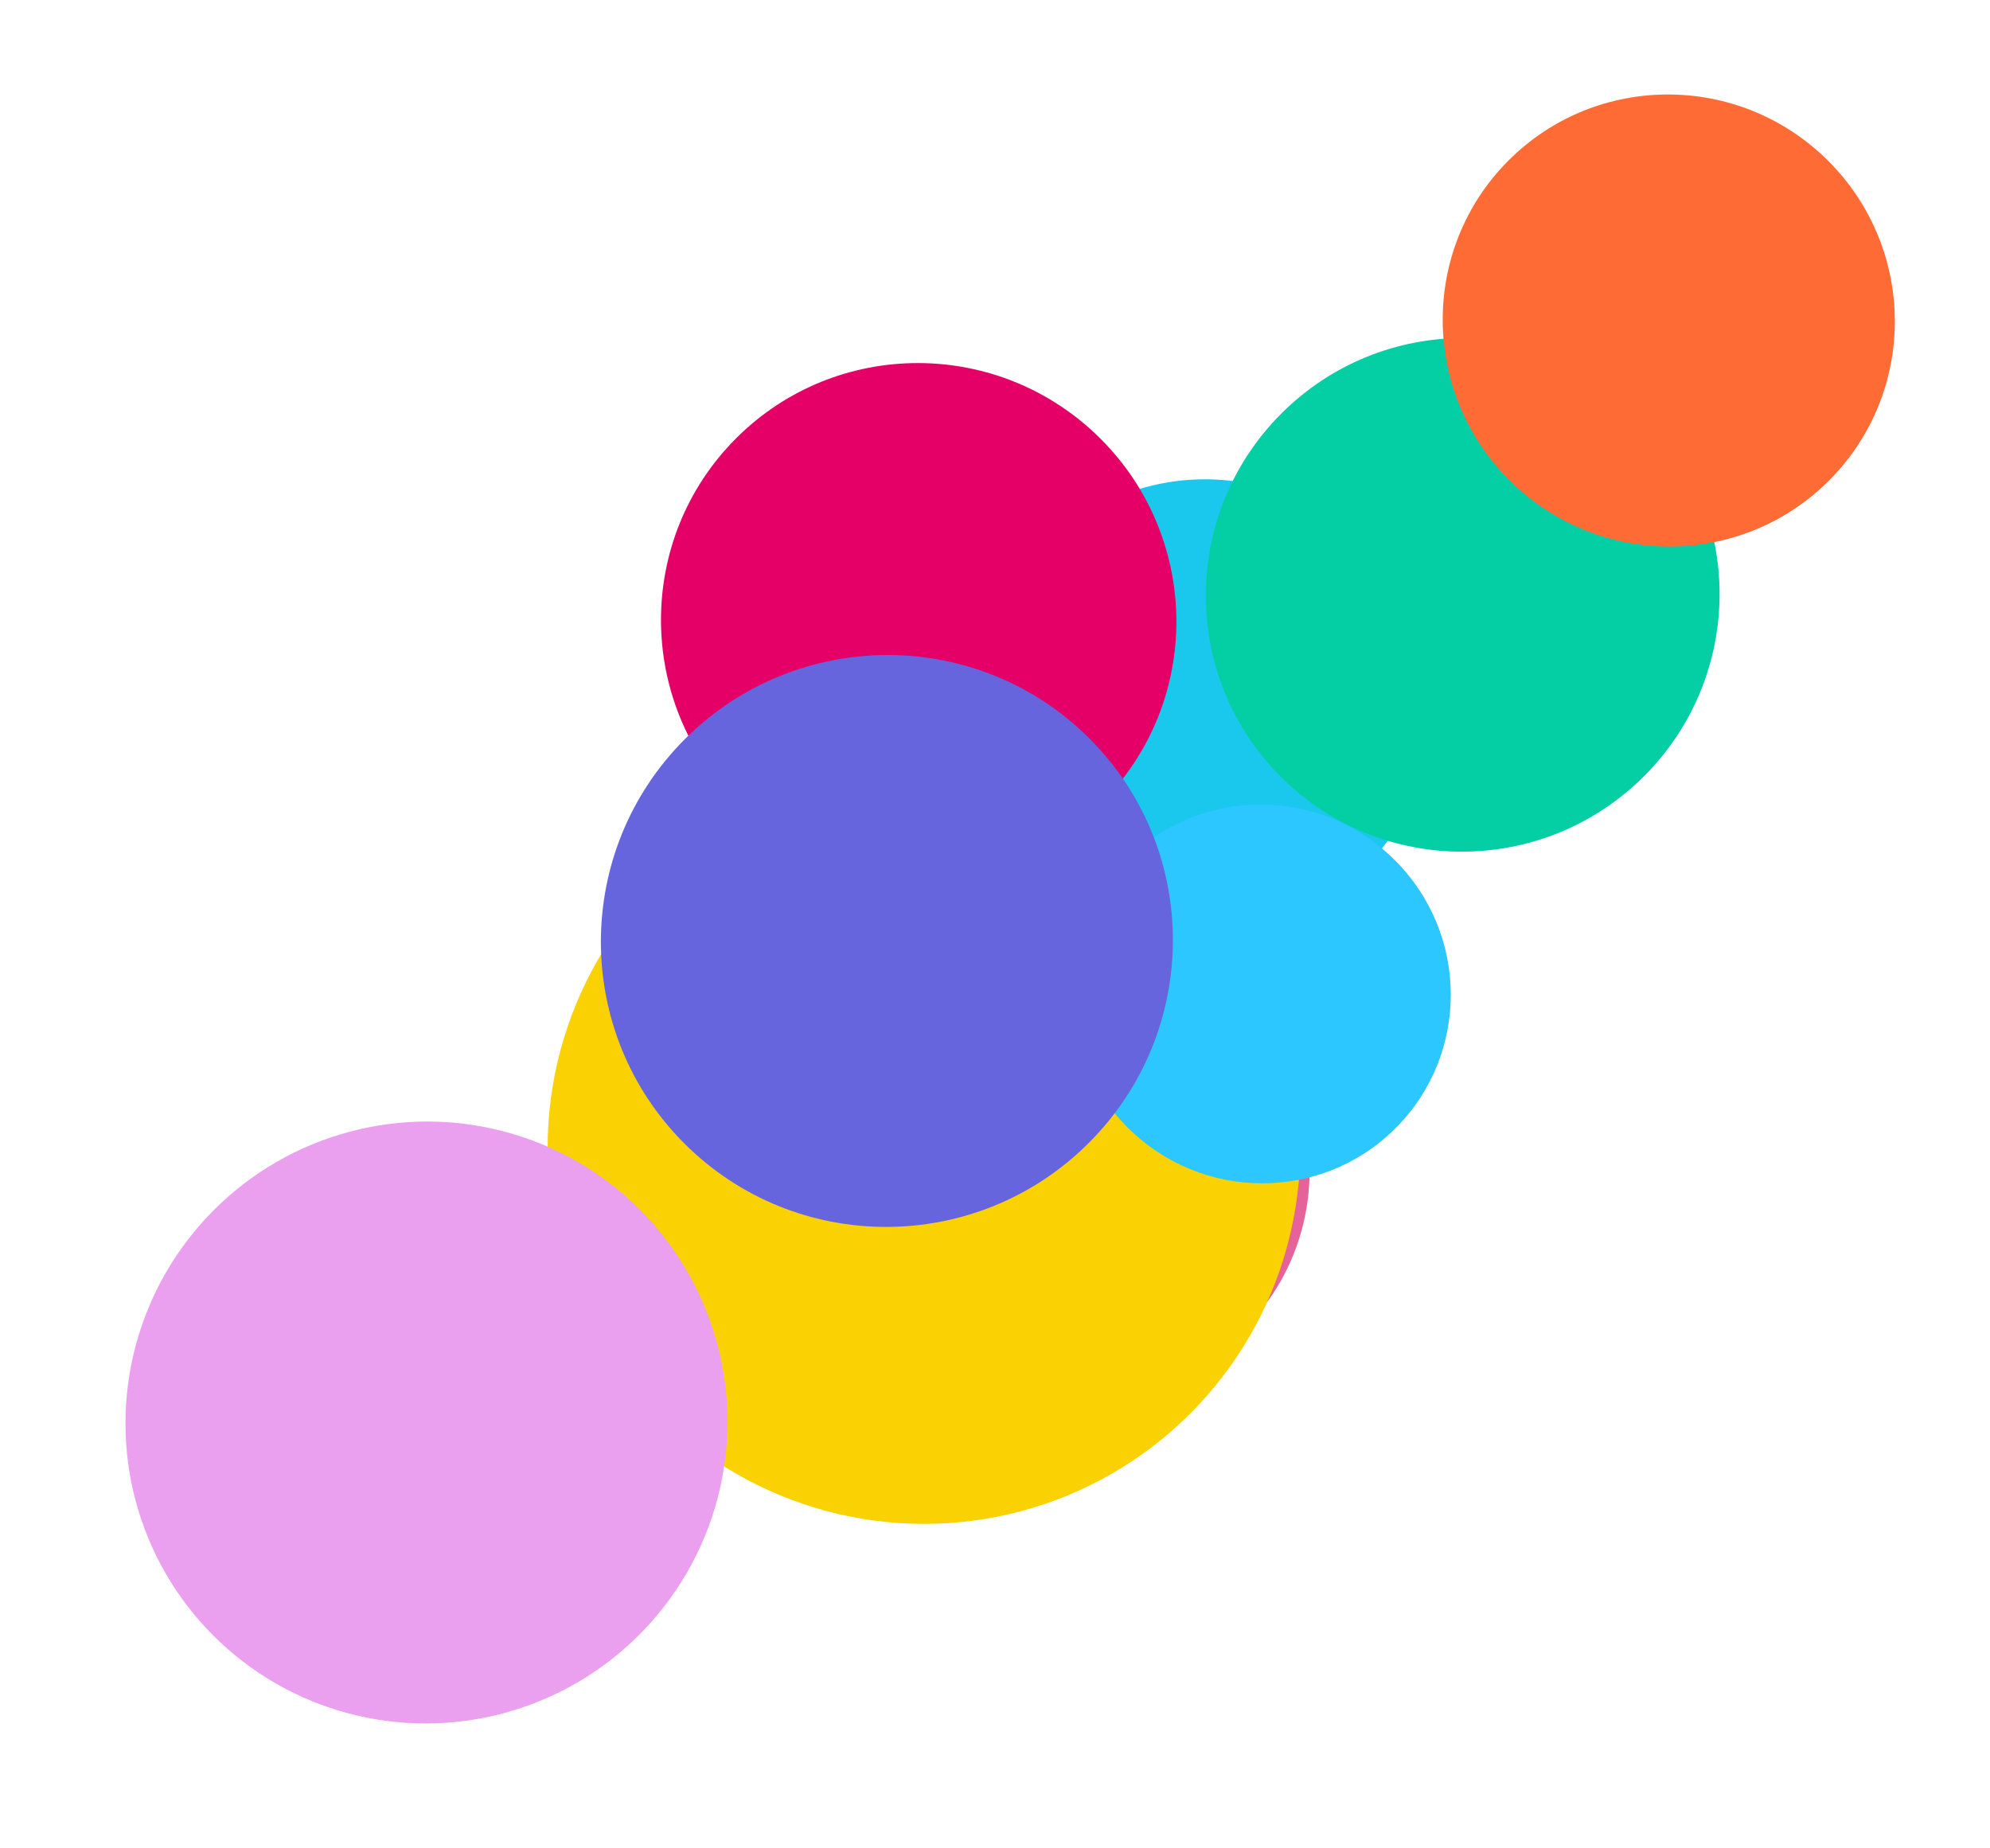 <svg width="1195" height="1110" viewBox="0 0 1195 1110" fill="none" xmlns="http://www.w3.org/2000/svg">
<g style="mix-blend-mode:multiply">
<ellipse cx="724.562" cy="423.373" rx="135" ry="136" transform="rotate(-45 724.562 423.373)" fill="#1AC8ED"/>
</g>
<g style="mix-blend-mode:multiply">
<ellipse cx="650.669" cy="701.62" rx="135" ry="136.5" transform="rotate(-45 650.669 701.62)" fill="#E56399"/>
</g>
<g style="mix-blend-mode:multiply">
<circle cx="554.856" cy="689.245" r="226" transform="rotate(-45 554.856 689.245)" fill="#FAD204"/>
</g>
<g style="mix-blend-mode:multiply">
<ellipse cx="878.357" cy="357.259" rx="154.5" ry="154" transform="rotate(-45 878.357 357.259)" fill="#03CEA4"/>
</g>
<g style="mix-blend-mode:multiply">
<ellipse cx="551.674" cy="372.815" rx="154.5" ry="155" transform="rotate(-45 551.674 372.815)" fill="#E40066"/>
</g>
<g style="mix-blend-mode:multiply">
<ellipse cx="256.103" cy="854.355" rx="181" ry="180.5" transform="rotate(-45 256.103 854.355)" fill="#EB9FEF"/>
</g>
<g style="mix-blend-mode:multiply">
<ellipse cx="757.442" cy="596.968" rx="113.5" ry="114" transform="rotate(-45 757.442 596.968)" fill="#2DC7FF"/>
</g>
<g style="mix-blend-mode:multiply">
<ellipse cx="1002.1" cy="192.503" rx="135.5" ry="136" transform="rotate(-45 1002.1 192.503)" fill="#FF6B35"/>
</g>
<g style="mix-blend-mode:multiply">
<ellipse cx="532.582" cy="565.148" rx="172" ry="171.5" transform="rotate(-45 532.582 565.148)" fill="#6665DD"/>
</g>
</svg>
